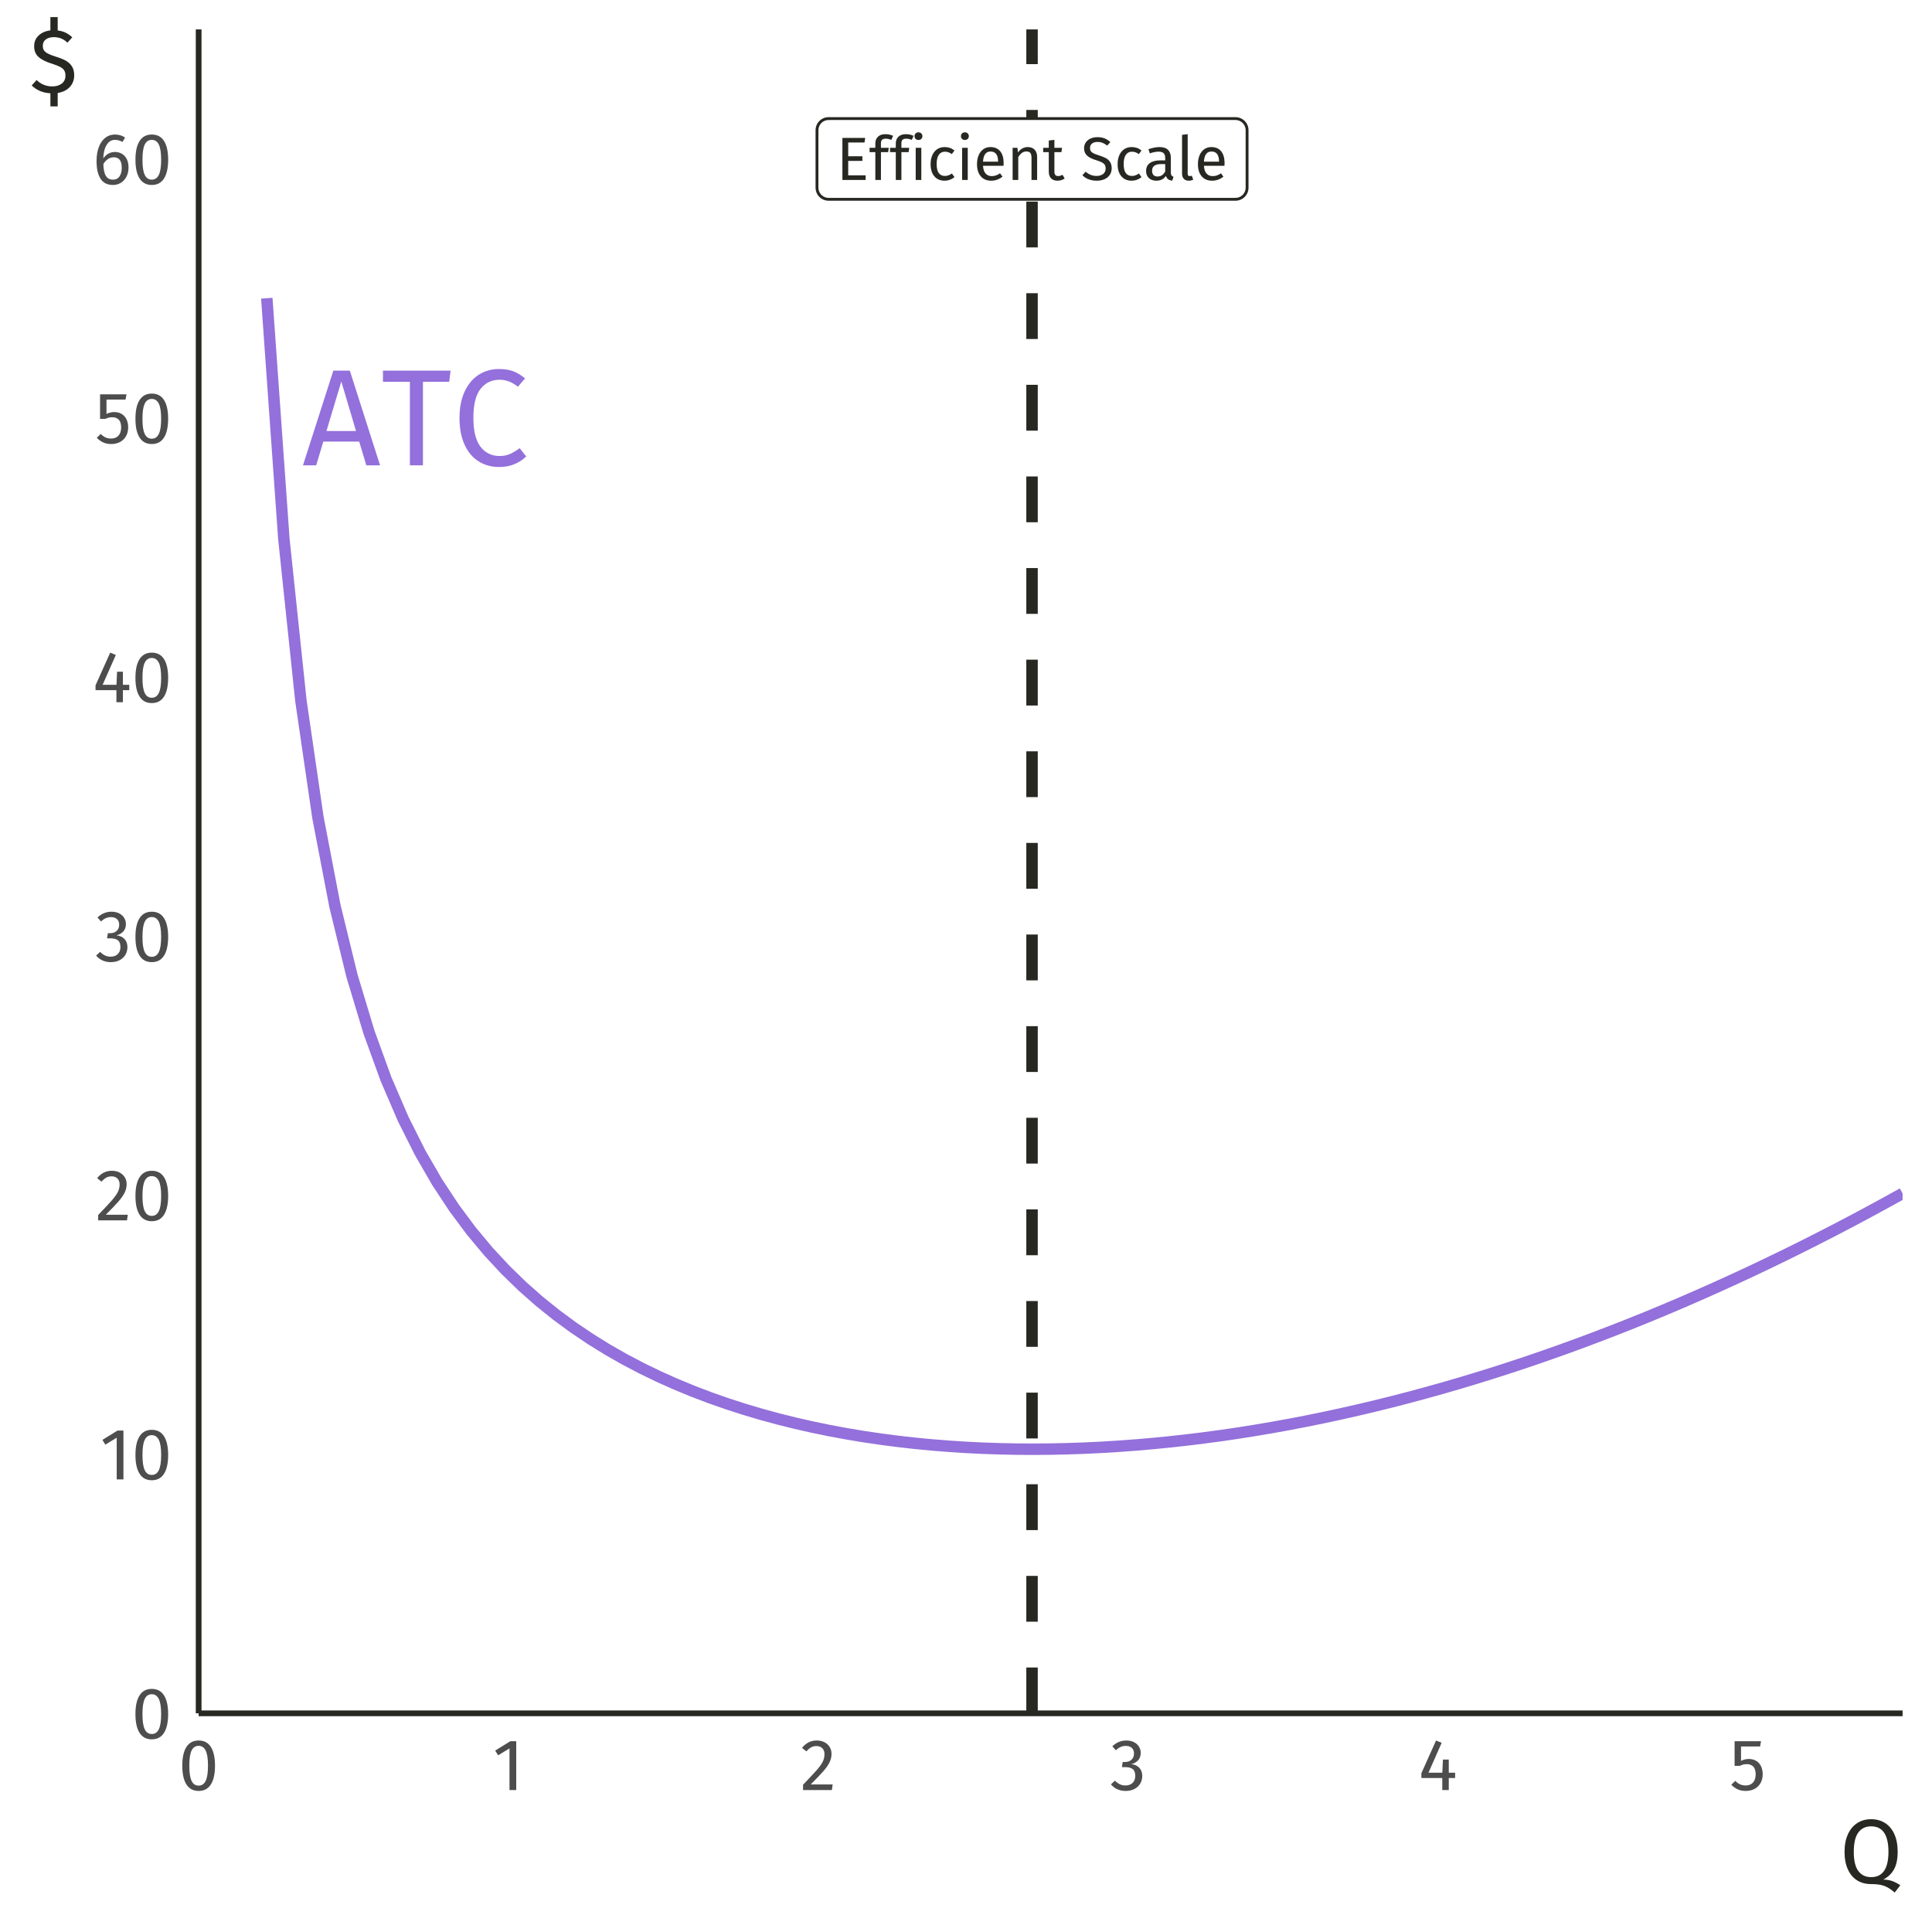 <?xml version="1.0" encoding="UTF-8"?>
<svg xmlns="http://www.w3.org/2000/svg" xmlns:xlink="http://www.w3.org/1999/xlink" width="360pt" height="360pt" viewBox="0 0 360 360" version="1.1">
<defs>
<g>
<symbol overflow="visible" id="glyph0-0">
<path style="stroke:none;" d="M 13.906 -26.887 L 13.906 8.961 L 3.148 8.961 L 3.148 -26.887 Z M 12.523 -25.555 L 4.559 -25.555 L 4.559 7.633 L 12.523 7.633 Z M 8.297 -11.551 C 9.32 -11.547 10.047 -11.273 10.484 -10.73 C 10.918 -10.18 11.137 -9.473 11.141 -8.605 C 11.137 -7.695 10.945 -6.996 10.562 -6.504 C 10.176 -6.008 9.559 -5.699 8.707 -5.582 L 8.707 -4.43 C 8.707 -4.242 8.641 -4.09 8.516 -3.98 C 8.383 -3.867 8.234 -3.812 8.066 -3.816 C 7.891 -3.812 7.742 -3.867 7.617 -3.98 C 7.488 -4.09 7.422 -4.242 7.426 -4.43 L 7.426 -6.582 C 8.328 -6.629 8.945 -6.797 9.27 -7.078 C 9.594 -7.359 9.754 -7.852 9.758 -8.555 C 9.754 -9.117 9.645 -9.551 9.422 -9.859 C 9.199 -10.164 8.789 -10.316 8.195 -10.32 C 7.699 -10.316 7.254 -10.223 6.863 -10.039 C 6.723 -9.984 6.613 -9.961 6.531 -9.961 C 6.34 -9.961 6.191 -10.016 6.082 -10.125 C 5.969 -10.234 5.91 -10.375 5.914 -10.551 C 5.91 -10.871 6.164 -11.117 6.668 -11.293 C 7.172 -11.461 7.715 -11.547 8.297 -11.551 Z M 8.066 -3.074 C 8.32 -3.07 8.531 -2.984 8.703 -2.816 C 8.871 -2.645 8.957 -2.43 8.961 -2.176 C 8.957 -1.898 8.871 -1.672 8.703 -1.496 C 8.531 -1.316 8.32 -1.23 8.066 -1.23 C 7.809 -1.23 7.594 -1.316 7.426 -1.496 C 7.254 -1.672 7.172 -1.898 7.172 -2.176 C 7.172 -2.43 7.254 -2.645 7.426 -2.816 C 7.594 -2.984 7.809 -3.07 8.066 -3.074 Z M 8.066 -3.074 "/>
</symbol>
<symbol overflow="visible" id="glyph0-1">
<path style="stroke:none;" d="M 11.957 0 L 10.629 -4.43 L 3.945 -4.43 L 2.613 0 L 0.152 0 L 5.812 -17.645 L 8.887 -17.645 L 14.52 0 Z M 4.531 -6.402 L 10.039 -6.402 L 7.297 -15.621 Z M 4.531 -6.402 "/>
</symbol>
<symbol overflow="visible" id="glyph0-2">
<path style="stroke:none;" d="M 12.984 -17.645 L 12.727 -15.57 L 7.836 -15.57 L 7.836 0 L 5.402 0 L 5.402 -15.57 L 0.383 -15.57 L 0.383 -17.645 Z M 12.984 -17.645 "/>
</symbol>
<symbol overflow="visible" id="glyph0-3">
<path style="stroke:none;" d="M 8.73 -17.949 C 9.789 -17.945 10.68 -17.809 11.406 -17.539 C 12.129 -17.266 12.867 -16.824 13.625 -16.211 L 12.293 -14.648 C 11.215 -15.516 10.078 -15.949 8.887 -15.953 C 7.414 -15.949 6.23 -15.387 5.34 -14.262 C 4.441 -13.137 3.996 -11.328 3.996 -8.836 C 3.996 -6.41 4.438 -4.621 5.324 -3.469 C 6.211 -2.316 7.391 -1.738 8.859 -1.742 C 9.609 -1.738 10.266 -1.867 10.832 -2.125 C 11.391 -2.379 11.988 -2.738 12.625 -3.199 L 13.828 -1.664 C 13.281 -1.102 12.578 -0.629 11.727 -0.254 C 10.871 0.121 9.891 0.305 8.785 0.309 C 7.348 0.305 6.07 -0.047 4.953 -0.754 C 3.832 -1.461 2.965 -2.504 2.344 -3.879 C 1.719 -5.254 1.406 -6.906 1.41 -8.836 C 1.406 -10.762 1.73 -12.41 2.383 -13.789 C 3.027 -15.16 3.906 -16.199 5.02 -16.898 C 6.125 -17.598 7.363 -17.945 8.73 -17.949 Z M 8.73 -17.949 "/>
</symbol>
<symbol overflow="visible" id="glyph1-0">
<path style="stroke:none;" d="M 6.18 -11.949 L 6.18 3.984 L 1.398 3.984 L 1.398 -11.949 Z M 5.566 -11.359 L 2.027 -11.359 L 2.027 3.391 L 5.566 3.391 Z M 3.688 -5.133 C 4.141 -5.133 4.465 -5.012 4.66 -4.77 C 4.848 -4.527 4.945 -4.211 4.949 -3.824 C 4.945 -3.422 4.859 -3.109 4.691 -2.891 C 4.52 -2.668 4.246 -2.531 3.871 -2.48 L 3.871 -1.969 C 3.867 -1.883 3.84 -1.816 3.785 -1.77 C 3.727 -1.719 3.66 -1.691 3.586 -1.695 C 3.508 -1.691 3.441 -1.719 3.387 -1.77 C 3.328 -1.816 3.297 -1.883 3.301 -1.969 L 3.301 -2.926 C 3.699 -2.945 3.973 -3.02 4.117 -3.148 C 4.262 -3.27 4.336 -3.488 4.336 -3.801 C 4.336 -4.047 4.285 -4.238 4.188 -4.379 C 4.086 -4.512 3.902 -4.582 3.641 -4.586 C 3.418 -4.582 3.223 -4.539 3.051 -4.461 C 2.988 -4.434 2.938 -4.422 2.902 -4.426 C 2.816 -4.422 2.75 -4.449 2.703 -4.5 C 2.648 -4.547 2.625 -4.609 2.629 -4.688 C 2.625 -4.832 2.738 -4.941 2.965 -5.02 C 3.188 -5.094 3.426 -5.133 3.688 -5.133 Z M 3.586 -1.367 C 3.695 -1.363 3.789 -1.324 3.867 -1.25 C 3.945 -1.172 3.984 -1.078 3.984 -0.969 C 3.984 -0.844 3.945 -0.742 3.867 -0.664 C 3.789 -0.582 3.695 -0.543 3.586 -0.547 C 3.469 -0.543 3.371 -0.582 3.301 -0.664 C 3.223 -0.742 3.188 -0.844 3.188 -0.969 C 3.188 -1.078 3.223 -1.172 3.301 -1.25 C 3.371 -1.324 3.469 -1.363 3.586 -1.367 Z M 3.586 -1.367 "/>
</symbol>
<symbol overflow="visible" id="glyph1-1">
<path style="stroke:none;" d="M 5.383 -7.84 L 5.258 -6.977 L 2.219 -6.977 L 2.219 -4.414 L 4.859 -4.414 L 4.859 -3.551 L 2.219 -3.551 L 2.219 -0.863 L 5.473 -0.863 L 5.473 0 L 1.137 0 L 1.137 -7.84 Z M 5.383 -7.84 "/>
</symbol>
<symbol overflow="visible" id="glyph1-2">
<path style="stroke:none;" d="M 3.117 -7.695 C 2.797 -7.691 2.566 -7.621 2.434 -7.484 C 2.293 -7.34 2.227 -7.121 2.23 -6.828 L 2.23 -5.996 L 3.688 -5.996 L 3.574 -5.191 L 2.23 -5.191 L 2.23 0 L 1.184 0 L 1.184 -5.191 L 0.113 -5.191 L 0.113 -5.996 L 1.184 -5.996 L 1.184 -6.816 C 1.184 -7.328 1.348 -7.746 1.676 -8.062 C 2.004 -8.375 2.465 -8.531 3.062 -8.535 C 3.332 -8.531 3.578 -8.508 3.797 -8.461 C 4.012 -8.41 4.242 -8.332 4.496 -8.23 L 4.164 -7.465 C 3.82 -7.617 3.473 -7.691 3.117 -7.695 Z M 3.117 -7.695 "/>
</symbol>
<symbol overflow="visible" id="glyph1-3">
<path style="stroke:none;" d="M 2.129 -5.996 L 2.129 0 L 1.082 0 L 1.082 -5.996 Z M 1.594 -8.879 C 1.812 -8.875 1.988 -8.809 2.125 -8.672 C 2.262 -8.535 2.332 -8.363 2.332 -8.16 C 2.332 -7.953 2.262 -7.785 2.125 -7.652 C 1.988 -7.52 1.812 -7.453 1.594 -7.453 C 1.379 -7.453 1.203 -7.52 1.066 -7.652 C 0.93 -7.785 0.859 -7.953 0.863 -8.16 C 0.859 -8.363 0.93 -8.535 1.066 -8.672 C 1.203 -8.809 1.379 -8.875 1.594 -8.879 Z M 1.594 -8.879 "/>
</symbol>
<symbol overflow="visible" id="glyph1-4">
<path style="stroke:none;" d="M 3.266 -6.133 C 3.617 -6.129 3.945 -6.078 4.242 -5.98 C 4.539 -5.875 4.824 -5.711 5.098 -5.484 L 4.598 -4.824 C 4.383 -4.973 4.176 -5.086 3.977 -5.16 C 3.773 -5.23 3.551 -5.266 3.312 -5.27 C 2.82 -5.266 2.445 -5.074 2.18 -4.688 C 1.91 -4.301 1.773 -3.727 1.777 -2.969 C 1.773 -2.207 1.906 -1.648 2.172 -1.289 C 2.434 -0.93 2.812 -0.75 3.312 -0.75 C 3.543 -0.75 3.762 -0.785 3.961 -0.859 C 4.156 -0.93 4.375 -1.047 4.621 -1.207 L 5.098 -0.523 C 4.551 -0.082 3.938 0.133 3.266 0.137 C 2.449 0.133 1.812 -0.137 1.348 -0.684 C 0.879 -1.227 0.645 -1.98 0.648 -2.949 C 0.645 -3.582 0.75 -4.141 0.965 -4.617 C 1.176 -5.094 1.477 -5.465 1.871 -5.734 C 2.258 -5.996 2.723 -6.129 3.266 -6.133 Z M 3.266 -6.133 "/>
</symbol>
<symbol overflow="visible" id="glyph1-5">
<path style="stroke:none;" d="M 5.609 -3.176 C 5.605 -3 5.602 -2.82 5.59 -2.641 L 1.766 -2.641 C 1.805 -1.977 1.973 -1.492 2.266 -1.184 C 2.551 -0.871 2.922 -0.715 3.379 -0.719 C 3.664 -0.715 3.93 -0.758 4.176 -0.844 C 4.418 -0.926 4.672 -1.059 4.938 -1.242 L 5.395 -0.613 C 4.754 -0.113 4.055 0.133 3.301 0.137 C 2.461 0.133 1.812 -0.137 1.348 -0.684 C 0.879 -1.227 0.645 -1.977 0.648 -2.938 C 0.645 -3.555 0.746 -4.109 0.949 -4.594 C 1.148 -5.074 1.434 -5.449 1.812 -5.723 C 2.188 -5.992 2.633 -6.129 3.141 -6.133 C 3.938 -6.129 4.547 -5.867 4.973 -5.348 C 5.395 -4.82 5.605 -4.098 5.609 -3.176 Z M 4.574 -3.484 C 4.57 -4.074 4.453 -4.523 4.223 -4.836 C 3.984 -5.145 3.633 -5.301 3.164 -5.305 C 2.305 -5.301 1.836 -4.672 1.766 -3.414 L 4.574 -3.414 Z M 4.574 -3.484 "/>
</symbol>
<symbol overflow="visible" id="glyph1-6">
<path style="stroke:none;" d="M 3.902 -6.133 C 4.449 -6.129 4.875 -5.965 5.184 -5.645 C 5.488 -5.316 5.641 -4.871 5.645 -4.301 L 5.645 0 L 4.598 0 L 4.598 -4.152 C 4.594 -4.578 4.516 -4.879 4.359 -5.055 C 4.199 -5.227 3.961 -5.312 3.652 -5.316 C 3.332 -5.312 3.051 -5.223 2.809 -5.043 C 2.562 -4.859 2.336 -4.598 2.129 -4.258 L 2.129 0 L 1.082 0 L 1.082 -5.996 L 1.98 -5.996 L 2.07 -5.109 C 2.281 -5.43 2.547 -5.68 2.863 -5.859 C 3.176 -6.039 3.523 -6.129 3.902 -6.133 Z M 3.902 -6.133 "/>
</symbol>
<symbol overflow="visible" id="glyph1-7">
<path style="stroke:none;" d="M 4.109 -0.273 C 3.711 0 3.266 0.133 2.766 0.137 C 2.258 0.133 1.859 -0.008 1.574 -0.301 C 1.289 -0.59 1.148 -1.016 1.148 -1.57 L 1.148 -5.191 L 0.102 -5.191 L 0.102 -5.996 L 1.148 -5.996 L 1.148 -7.352 L 2.195 -7.477 L 2.195 -5.996 L 3.621 -5.996 L 3.504 -5.191 L 2.195 -5.191 L 2.195 -1.617 C 2.191 -1.305 2.246 -1.078 2.359 -0.938 C 2.469 -0.797 2.652 -0.727 2.914 -0.727 C 3.145 -0.727 3.41 -0.805 3.711 -0.969 Z M 4.109 -0.273 "/>
</symbol>
<symbol overflow="visible" id="glyph1-8">
<path style="stroke:none;" d=""/>
</symbol>
<symbol overflow="visible" id="glyph1-9">
<path style="stroke:none;" d="M 3.074 -7.977 C 3.594 -7.973 4.039 -7.898 4.414 -7.754 C 4.781 -7.605 5.145 -7.379 5.496 -7.066 L 4.906 -6.406 C 4.605 -6.641 4.316 -6.816 4.035 -6.926 C 3.75 -7.035 3.445 -7.09 3.117 -7.09 C 2.707 -7.09 2.367 -6.992 2.105 -6.805 C 1.836 -6.609 1.703 -6.336 1.707 -5.977 C 1.703 -5.746 1.75 -5.551 1.844 -5.398 C 1.934 -5.242 2.102 -5.102 2.348 -4.973 C 2.594 -4.844 2.953 -4.707 3.426 -4.562 C 3.914 -4.41 4.324 -4.246 4.652 -4.074 C 4.98 -3.895 5.242 -3.656 5.445 -3.352 C 5.641 -3.043 5.742 -2.652 5.746 -2.184 C 5.742 -1.727 5.629 -1.324 5.41 -0.98 C 5.184 -0.629 4.863 -0.355 4.441 -0.16 C 4.02 0.039 3.52 0.133 2.949 0.137 C 1.859 0.133 0.973 -0.199 0.285 -0.875 L 0.875 -1.535 C 1.191 -1.277 1.516 -1.082 1.844 -0.949 C 2.168 -0.816 2.531 -0.75 2.938 -0.75 C 3.418 -0.75 3.82 -0.867 4.141 -1.109 C 4.457 -1.344 4.617 -1.691 4.621 -2.152 C 4.617 -2.406 4.566 -2.621 4.473 -2.793 C 4.371 -2.961 4.203 -3.113 3.965 -3.254 C 3.727 -3.387 3.379 -3.523 2.926 -3.664 C 2.117 -3.902 1.531 -4.195 1.16 -4.539 C 0.785 -4.879 0.598 -5.344 0.602 -5.93 C 0.598 -6.32 0.703 -6.672 0.914 -6.984 C 1.125 -7.297 1.418 -7.539 1.793 -7.715 C 2.168 -7.887 2.594 -7.973 3.074 -7.977 Z M 3.074 -7.977 "/>
</symbol>
<symbol overflow="visible" id="glyph1-10">
<path style="stroke:none;" d="M 5.121 -1.398 C 5.121 -1.152 5.16 -0.973 5.246 -0.859 C 5.324 -0.738 5.449 -0.648 5.621 -0.594 L 5.383 0.137 C 5.07 0.094 4.82 0.012 4.633 -0.125 C 4.441 -0.258 4.301 -0.473 4.211 -0.762 C 3.809 -0.164 3.215 0.133 2.426 0.137 C 1.832 0.133 1.363 -0.031 1.023 -0.363 C 0.68 -0.695 0.508 -1.129 0.512 -1.672 C 0.508 -2.305 0.738 -2.797 1.199 -3.141 C 1.656 -3.48 2.309 -3.648 3.152 -3.652 L 4.074 -3.652 L 4.074 -4.098 C 4.07 -4.52 3.969 -4.824 3.766 -5.008 C 3.559 -5.188 3.246 -5.277 2.824 -5.281 C 2.383 -5.277 1.844 -5.172 1.207 -4.961 L 0.945 -5.727 C 1.684 -5.992 2.375 -6.129 3.016 -6.133 C 3.719 -6.129 4.246 -5.957 4.598 -5.613 C 4.945 -5.27 5.121 -4.777 5.121 -4.145 Z M 2.664 -0.648 C 3.262 -0.645 3.73 -0.957 4.074 -1.582 L 4.074 -2.961 L 3.289 -2.961 C 2.18 -2.957 1.629 -2.547 1.629 -1.73 C 1.629 -1.371 1.715 -1.102 1.891 -0.922 C 2.062 -0.734 2.32 -0.645 2.664 -0.648 Z M 2.664 -0.648 "/>
</symbol>
<symbol overflow="visible" id="glyph1-11">
<path style="stroke:none;" d="M 2.277 0.137 C 1.887 0.133 1.582 0.02 1.359 -0.211 C 1.133 -0.441 1.02 -0.766 1.023 -1.184 L 1.023 -8.41 L 2.07 -8.535 L 2.07 -1.207 C 2.066 -1.039 2.098 -0.914 2.156 -0.84 C 2.211 -0.762 2.305 -0.727 2.445 -0.727 C 2.586 -0.727 2.715 -0.75 2.832 -0.797 L 3.105 -0.066 C 2.855 0.07 2.578 0.133 2.277 0.137 Z M 2.277 0.137 "/>
</symbol>
<symbol overflow="visible" id="glyph2-0">
<path style="stroke:none;" d="M 7.387 -14.281 L 7.387 4.762 L 1.672 4.762 L 1.672 -14.281 Z M 6.652 -13.574 L 2.422 -13.574 L 2.422 4.055 L 6.652 4.055 Z M 4.406 -6.133 C 4.949 -6.129 5.336 -5.984 5.566 -5.695 C 5.797 -5.406 5.91 -5.031 5.914 -4.57 C 5.91 -4.086 5.809 -3.711 5.609 -3.453 C 5.402 -3.188 5.074 -3.027 4.625 -2.965 L 4.625 -2.352 C 4.621 -2.25 4.59 -2.172 4.523 -2.113 C 4.453 -2.055 4.371 -2.027 4.285 -2.027 C 4.191 -2.027 4.113 -2.055 4.047 -2.113 C 3.977 -2.172 3.941 -2.25 3.945 -2.352 L 3.945 -3.496 C 4.422 -3.52 4.75 -3.605 4.922 -3.758 C 5.094 -3.906 5.18 -4.168 5.18 -4.543 C 5.18 -4.84 5.121 -5.07 5.004 -5.234 C 4.887 -5.395 4.668 -5.477 4.352 -5.48 C 4.086 -5.477 3.852 -5.43 3.645 -5.332 C 3.57 -5.301 3.512 -5.285 3.469 -5.289 C 3.367 -5.285 3.285 -5.316 3.23 -5.379 C 3.168 -5.438 3.141 -5.512 3.141 -5.602 C 3.141 -5.773 3.273 -5.902 3.543 -5.996 C 3.809 -6.082 4.098 -6.129 4.406 -6.133 Z M 4.285 -1.633 C 4.418 -1.629 4.531 -1.582 4.625 -1.496 C 4.711 -1.402 4.758 -1.289 4.762 -1.156 C 4.758 -1.008 4.711 -0.887 4.625 -0.793 C 4.531 -0.695 4.418 -0.648 4.285 -0.652 C 4.145 -0.648 4.031 -0.695 3.941 -0.793 C 3.852 -0.887 3.809 -1.008 3.809 -1.156 C 3.809 -1.289 3.852 -1.402 3.941 -1.496 C 4.031 -1.582 4.145 -1.629 4.285 -1.633 Z M 4.285 -1.633 "/>
</symbol>
<symbol overflow="visible" id="glyph2-1">
<path style="stroke:none;" d="M 3.793 -9.234 C 4.797 -9.234 5.559 -8.832 6.07 -8.031 C 6.582 -7.227 6.836 -6.062 6.84 -4.543 C 6.836 -3.016 6.582 -1.852 6.07 -1.047 C 5.559 -0.238 4.797 0.164 3.793 0.164 C 2.785 0.164 2.027 -0.238 1.516 -1.047 C 1 -1.852 0.742 -3.016 0.746 -4.543 C 0.742 -6.062 1 -7.227 1.516 -8.031 C 2.027 -8.832 2.785 -9.234 3.793 -9.234 Z M 3.793 -8.242 C 3.199 -8.238 2.762 -7.949 2.48 -7.371 C 2.191 -6.789 2.051 -5.844 2.055 -4.543 C 2.051 -3.234 2.191 -2.289 2.48 -1.707 C 2.762 -1.117 3.199 -0.824 3.793 -0.828 C 4.371 -0.824 4.809 -1.117 5.098 -1.707 C 5.387 -2.289 5.531 -3.234 5.535 -4.543 C 5.531 -5.836 5.387 -6.777 5.098 -7.363 C 4.809 -7.945 4.371 -8.238 3.793 -8.242 Z M 3.793 -8.242 "/>
</symbol>
<symbol overflow="visible" id="glyph2-2">
<path style="stroke:none;" d="M 4.395 -9.098 L 4.395 0 L 3.141 0 L 3.141 -7.766 L 1.02 -6.473 L 0.477 -7.359 L 3.293 -9.098 Z M 4.395 -9.098 "/>
</symbol>
<symbol overflow="visible" id="glyph2-3">
<path style="stroke:none;" d="M 3.102 -9.234 C 3.641 -9.234 4.121 -9.125 4.535 -8.906 C 4.949 -8.688 5.27 -8.391 5.496 -8.016 C 5.723 -7.641 5.836 -7.215 5.836 -6.746 C 5.836 -6.188 5.711 -5.656 5.461 -5.152 C 5.211 -4.645 4.824 -4.098 4.309 -3.508 C 3.789 -2.918 3.008 -2.098 1.957 -1.047 L 6.051 -1.047 L 5.902 0 L 0.531 0 L 0.531 -0.992 C 1.742 -2.25 2.602 -3.172 3.113 -3.758 C 3.617 -4.34 3.98 -4.852 4.199 -5.289 C 4.414 -5.723 4.523 -6.191 4.527 -6.691 C 4.523 -7.16 4.387 -7.527 4.117 -7.797 C 3.844 -8.062 3.48 -8.195 3.031 -8.199 C 2.656 -8.195 2.332 -8.121 2.055 -7.969 C 1.77 -7.812 1.469 -7.559 1.156 -7.207 L 0.34 -7.859 C 0.711 -8.32 1.121 -8.668 1.578 -8.895 C 2.027 -9.121 2.535 -9.234 3.102 -9.234 Z M 3.102 -9.234 "/>
</symbol>
<symbol overflow="visible" id="glyph2-4">
<path style="stroke:none;" d="M 3.059 -9.234 C 3.621 -9.234 4.102 -9.129 4.508 -8.922 C 4.906 -8.711 5.215 -8.43 5.434 -8.078 C 5.645 -7.723 5.754 -7.336 5.754 -6.922 C 5.754 -6.367 5.59 -5.914 5.27 -5.555 C 4.945 -5.195 4.52 -4.953 3.984 -4.828 C 4.59 -4.773 5.082 -4.555 5.465 -4.176 C 5.844 -3.793 6.035 -3.277 6.039 -2.625 C 6.035 -2.098 5.906 -1.621 5.656 -1.195 C 5.398 -0.77 5.039 -0.434 4.57 -0.195 C 4.098 0.047 3.551 0.164 2.938 0.164 C 2.383 0.164 1.875 0.062 1.414 -0.141 C 0.949 -0.344 0.547 -0.648 0.203 -1.062 L 0.953 -1.754 C 1.25 -1.441 1.555 -1.215 1.871 -1.074 C 2.18 -0.926 2.523 -0.855 2.898 -0.855 C 3.465 -0.855 3.914 -1.016 4.242 -1.34 C 4.57 -1.66 4.734 -2.094 4.734 -2.637 C 4.734 -3.234 4.578 -3.656 4.27 -3.902 C 3.961 -4.145 3.512 -4.266 2.926 -4.27 L 2.242 -4.27 L 2.395 -5.234 L 2.855 -5.234 C 3.324 -5.23 3.719 -5.371 4.031 -5.656 C 4.344 -5.934 4.5 -6.328 4.5 -6.84 C 4.5 -7.262 4.363 -7.602 4.094 -7.852 C 3.82 -8.102 3.453 -8.227 2.992 -8.227 C 2.637 -8.227 2.312 -8.16 2.02 -8.035 C 1.723 -7.906 1.422 -7.699 1.113 -7.41 L 0.461 -8.16 C 1.23 -8.875 2.098 -9.234 3.059 -9.234 Z M 3.059 -9.234 "/>
</symbol>
<symbol overflow="visible" id="glyph2-5">
<path style="stroke:none;" d="M 6.828 -3.238 L 6.828 -2.242 L 5.645 -2.242 L 5.645 0 L 4.434 0 L 4.434 -2.242 L 0.543 -2.242 L 0.543 -3.141 L 3.277 -9.234 L 4.324 -8.801 L 1.863 -3.238 L 4.445 -3.238 L 4.555 -5.684 L 5.645 -5.684 L 5.645 -3.238 Z M 6.828 -3.238 "/>
</symbol>
<symbol overflow="visible" id="glyph2-6">
<path style="stroke:none;" d="M 5.711 -8.121 L 2.164 -8.121 L 2.164 -5.441 C 2.621 -5.672 3.105 -5.789 3.617 -5.793 C 4.395 -5.789 5.023 -5.531 5.496 -5.023 C 5.965 -4.508 6.199 -3.805 6.203 -2.91 C 6.199 -2.309 6.066 -1.777 5.809 -1.312 C 5.543 -0.844 5.176 -0.48 4.699 -0.223 C 4.223 0.035 3.672 0.164 3.047 0.164 C 2.492 0.164 1.996 0.066 1.562 -0.129 C 1.125 -0.324 0.723 -0.609 0.355 -0.992 L 1.09 -1.715 C 1.379 -1.422 1.676 -1.207 1.984 -1.066 C 2.293 -0.926 2.641 -0.855 3.031 -0.855 C 3.609 -0.855 4.066 -1.035 4.398 -1.398 C 4.727 -1.762 4.891 -2.273 4.895 -2.938 C 4.891 -3.594 4.742 -4.074 4.445 -4.379 C 4.145 -4.676 3.742 -4.828 3.238 -4.828 C 3 -4.828 2.781 -4.801 2.582 -4.754 C 2.383 -4.699 2.172 -4.621 1.945 -4.516 L 0.965 -4.516 L 0.965 -9.098 L 5.891 -9.098 Z M 5.711 -8.121 "/>
</symbol>
<symbol overflow="visible" id="glyph2-7">
<path style="stroke:none;" d="M 4.188 -5.984 C 4.648 -5.98 5.07 -5.871 5.453 -5.656 C 5.832 -5.438 6.137 -5.113 6.363 -4.68 C 6.59 -4.242 6.703 -3.711 6.703 -3.086 C 6.703 -2.441 6.574 -1.871 6.316 -1.379 C 6.059 -0.883 5.707 -0.504 5.27 -0.238 C 4.824 0.031 4.34 0.164 3.809 0.164 C 2.746 0.164 1.969 -0.227 1.48 -1.012 C 0.988 -1.797 0.742 -2.883 0.746 -4.27 C 0.742 -5.258 0.883 -6.125 1.16 -6.875 C 1.438 -7.617 1.832 -8.199 2.352 -8.613 C 2.867 -9.027 3.48 -9.234 4.188 -9.234 C 4.875 -9.234 5.5 -9.047 6.066 -8.676 L 5.574 -7.848 C 5.145 -8.105 4.68 -8.238 4.176 -8.242 C 3.52 -8.238 3.004 -7.926 2.625 -7.301 C 2.242 -6.676 2.031 -5.836 2 -4.789 C 2.559 -5.582 3.289 -5.98 4.188 -5.984 Z M 3.809 -0.828 C 4.332 -0.824 4.734 -1.023 5.02 -1.426 C 5.297 -1.824 5.438 -2.367 5.441 -3.047 C 5.438 -4.344 4.949 -4.992 3.973 -4.992 C 3.57 -4.992 3.199 -4.879 2.867 -4.656 C 2.531 -4.434 2.246 -4.129 2.012 -3.738 C 2.035 -2.738 2.191 -2.004 2.48 -1.535 C 2.762 -1.062 3.207 -0.824 3.809 -0.828 Z M 3.809 -0.828 "/>
</symbol>
<symbol overflow="visible" id="glyph3-0">
<path style="stroke:none;" d="M 9.23 -17.852 L 9.23 5.949 L 2.09 5.949 L 2.09 -17.852 Z M 8.312 -16.965 L 3.027 -16.965 L 3.027 5.066 L 8.312 5.066 Z M 5.508 -7.668 C 6.188 -7.664 6.672 -7.48 6.961 -7.121 C 7.25 -6.754 7.395 -6.285 7.395 -5.711 C 7.395 -5.109 7.266 -4.645 7.012 -4.316 C 6.754 -3.984 6.344 -3.781 5.781 -3.707 L 5.781 -2.941 C 5.777 -2.816 5.734 -2.715 5.652 -2.641 C 5.562 -2.566 5.465 -2.531 5.355 -2.531 C 5.238 -2.531 5.137 -2.566 5.055 -2.641 C 4.969 -2.715 4.926 -2.816 4.93 -2.941 L 4.93 -4.367 C 5.527 -4.398 5.938 -4.512 6.152 -4.699 C 6.367 -4.887 6.473 -5.211 6.477 -5.68 C 6.473 -6.047 6.398 -6.336 6.254 -6.543 C 6.105 -6.746 5.836 -6.848 5.441 -6.852 C 5.109 -6.848 4.812 -6.785 4.555 -6.664 C 4.461 -6.625 4.391 -6.609 4.336 -6.613 C 4.211 -6.609 4.109 -6.645 4.035 -6.723 C 3.961 -6.793 3.926 -6.887 3.926 -7.004 C 3.926 -7.215 4.09 -7.379 4.426 -7.496 C 4.758 -7.605 5.121 -7.664 5.508 -7.668 Z M 5.355 -2.039 C 5.523 -2.039 5.664 -1.98 5.777 -1.867 C 5.891 -1.754 5.945 -1.613 5.949 -1.445 C 5.945 -1.262 5.891 -1.109 5.777 -0.992 C 5.664 -0.871 5.523 -0.812 5.355 -0.816 C 5.184 -0.812 5.039 -0.871 4.93 -0.992 C 4.812 -1.109 4.758 -1.262 4.762 -1.445 C 4.758 -1.613 4.812 -1.754 4.93 -1.867 C 5.039 -1.98 5.184 -2.039 5.355 -2.039 Z M 5.355 -2.039 "/>
</symbol>
<symbol overflow="visible" id="glyph3-1">
<path style="stroke:none;" d="M 8.145 -0.664 C 8.766 -0.66 9.332 -0.566 9.844 -0.383 C 10.352 -0.191 10.844 0.062 11.32 0.391 L 10.27 1.75 C 9.586 1.148 8.938 0.734 8.328 0.512 C 7.711 0.281 6.887 0.168 5.848 0.172 C 4.871 0.168 4.016 -0.059 3.281 -0.516 C 2.543 -0.977 1.965 -1.656 1.555 -2.559 C 1.137 -3.457 0.93 -4.547 0.934 -5.832 C 0.93 -7.086 1.137 -8.176 1.555 -9.094 C 1.965 -10.012 2.547 -10.711 3.297 -11.195 C 4.043 -11.676 4.906 -11.918 5.883 -11.918 C 6.867 -11.918 7.73 -11.68 8.473 -11.211 C 9.215 -10.738 9.793 -10.051 10.207 -9.145 C 10.621 -8.234 10.828 -7.137 10.828 -5.848 C 10.828 -4.473 10.602 -3.379 10.148 -2.574 C 9.695 -1.762 9.027 -1.125 8.145 -0.664 Z M 2.652 -5.832 C 2.648 -4.207 2.934 -3.016 3.508 -2.258 C 4.078 -1.496 4.871 -1.117 5.883 -1.121 C 8.035 -1.117 9.109 -2.695 9.113 -5.848 C 9.109 -9.008 8.035 -10.586 5.883 -10.59 C 4.859 -10.586 4.062 -10.203 3.5 -9.434 C 2.93 -8.66 2.648 -7.457 2.652 -5.832 Z M 2.652 -5.832 "/>
</symbol>
<symbol overflow="visible" id="glyph3-2">
<path style="stroke:none;" d="M 8.348 -3.16 C 8.344 -2.297 8.07 -1.574 7.531 -0.984 C 6.984 -0.395 6.23 -0.023 5.27 0.137 L 5.27 2.637 L 3.91 2.637 L 3.91 0.188 C 2.512 0.117 1.352 -0.367 0.426 -1.273 L 1.344 -2.277 C 2.156 -1.484 3.133 -1.09 4.266 -1.09 C 4.98 -1.09 5.566 -1.262 6.027 -1.613 C 6.484 -1.961 6.715 -2.461 6.715 -3.109 C 6.715 -3.48 6.641 -3.793 6.5 -4.047 C 6.355 -4.293 6.109 -4.512 5.762 -4.707 C 5.406 -4.895 4.902 -5.094 4.25 -5.305 C 3.078 -5.664 2.227 -6.094 1.691 -6.586 C 1.148 -7.078 0.879 -7.742 0.883 -8.586 C 0.879 -9.375 1.156 -10.039 1.715 -10.57 C 2.27 -11.102 3 -11.418 3.91 -11.527 L 3.91 -14.008 L 5.27 -14.008 L 5.27 -11.508 C 5.809 -11.453 6.301 -11.32 6.738 -11.109 C 7.176 -10.898 7.59 -10.605 7.988 -10.234 L 7.09 -9.246 C 6.703 -9.609 6.301 -9.871 5.891 -10.031 C 5.473 -10.188 5.023 -10.266 4.539 -10.27 C 3.934 -10.266 3.441 -10.125 3.066 -9.852 C 2.684 -9.57 2.496 -9.172 2.5 -8.652 C 2.496 -8.32 2.562 -8.047 2.703 -7.828 C 2.836 -7.605 3.082 -7.398 3.434 -7.215 C 3.785 -7.027 4.301 -6.828 4.98 -6.613 C 5.691 -6.395 6.285 -6.156 6.766 -5.898 C 7.238 -5.637 7.621 -5.285 7.914 -4.844 C 8.199 -4.402 8.344 -3.84 8.348 -3.16 Z M 8.348 -3.16 "/>
</symbol>
</g>
<clipPath id="clip1">
  <path d="M 48 54 L 354.52 54 L 354.52 272 L 48 272 Z M 48 54 "/>
</clipPath>
<clipPath id="clip2">
  <path d="M 191 5.48 L 194 5.48 L 194 319.25 L 191 319.25 Z M 191 5.48 "/>
</clipPath>
</defs>
<g id="surface144">
<rect x="0" y="0" width="360" height="360" style="fill:rgb(100%,100%,100%);fill-opacity:1;stroke:none;"/>
<g clip-path="url(#clip1)" clip-rule="nonzero">
<path style="fill:none;stroke-width:2.134;stroke-linecap:butt;stroke-linejoin:round;stroke:rgb(57.647%,43.922%,85.882%);stroke-opacity:1;stroke-miterlimit:10;" d="M 49.715 55.57 L 52.891 100.387 L 56.066 130.543 L 59.242 152.312 L 62.414 168.828 L 65.59 181.832 L 68.766 192.367 L 71.941 201.102 L 75.117 208.477 L 78.289 214.801 L 81.465 220.289 L 84.641 225.109 L 87.816 229.375 L 90.992 233.184 L 94.168 236.602 L 97.34 239.688 L 100.516 242.492 L 103.691 245.043 L 106.867 247.379 L 110.043 249.516 L 113.215 251.484 L 116.391 253.293 L 119.566 254.961 L 122.742 256.5 L 125.918 257.918 L 129.094 259.227 L 132.266 260.438 L 135.441 261.551 L 138.617 262.578 L 141.793 263.523 L 144.969 264.391 L 148.141 265.18 L 151.316 265.902 L 154.492 266.559 L 157.668 267.148 L 160.844 267.68 L 164.016 268.148 L 167.191 268.562 L 170.367 268.926 L 173.543 269.23 L 176.719 269.484 L 179.895 269.691 L 183.066 269.848 L 186.242 269.957 L 189.418 270.023 L 192.594 270.043 L 195.77 270.016 L 198.941 269.949 L 202.117 269.836 L 205.293 269.684 L 208.469 269.488 L 211.645 269.254 L 214.816 268.98 L 217.992 268.668 L 221.168 268.316 L 224.344 267.926 L 227.52 267.5 L 230.695 267.035 L 233.867 266.531 L 237.043 265.992 L 240.219 265.418 L 243.395 264.809 L 246.57 264.16 L 249.742 263.48 L 252.918 262.762 L 256.094 262.012 L 259.27 261.227 L 262.445 260.406 L 265.617 259.551 L 268.793 258.664 L 271.969 257.742 L 275.145 256.785 L 278.32 255.797 L 281.496 254.773 L 284.668 253.719 L 287.844 252.629 L 291.02 251.508 L 294.195 250.355 L 297.371 249.168 L 300.543 247.949 L 303.719 246.699 L 306.895 245.418 L 310.07 244.102 L 313.246 242.754 L 316.418 241.375 L 319.594 239.965 L 322.77 238.523 L 325.945 237.051 L 329.121 235.543 L 332.297 234.008 L 335.469 232.441 L 338.645 230.84 L 341.82 229.211 L 344.996 227.547 L 348.172 225.855 L 351.344 224.129 L 354.52 222.375 "/>
</g>
<g style="fill:rgb(57.647%,43.922%,85.882%);fill-opacity:1;">
  <use xlink:href="#glyph0-1" x="56.301" y="86.711"/>
  <use xlink:href="#glyph0-2" x="70.974" y="86.711"/>
  <use xlink:href="#glyph0-3" x="84.213" y="86.711"/>
</g>
<g clip-path="url(#clip2)" clip-rule="nonzero">
<path style="fill:none;stroke-width:2.134;stroke-linecap:butt;stroke-linejoin:round;stroke:rgb(15.294%,15.686%,13.333%);stroke-opacity:1;stroke-dasharray:8.536,8.536;stroke-miterlimit:10;" d="M 192.305 319.25 L 192.305 5.48 "/>
</g>
<path style="fill-rule:nonzero;fill:rgb(100%,100%,100%);fill-opacity:1;stroke-width:0.533;stroke-linecap:round;stroke-linejoin:round;stroke:rgb(15.294%,15.686%,13.333%);stroke-opacity:1;stroke-miterlimit:10;" d="M 154.395 37.137 L 230.215 37.137 L 230.129 37.133 L 230.477 37.121 L 230.816 37.051 L 231.141 36.93 L 231.441 36.754 L 231.711 36.535 L 231.941 36.273 L 232.129 35.98 L 232.266 35.66 L 232.348 35.324 L 232.375 34.977 L 232.375 24.254 L 232.348 23.91 L 232.266 23.57 L 232.129 23.25 L 231.941 22.957 L 231.711 22.695 L 231.441 22.477 L 231.141 22.305 L 230.816 22.18 L 230.477 22.109 L 230.215 22.094 L 154.395 22.094 L 154.652 22.109 L 154.305 22.098 L 153.961 22.137 L 153.629 22.234 L 153.312 22.383 L 153.027 22.582 L 152.777 22.824 L 152.566 23.102 L 152.406 23.406 L 152.297 23.738 L 152.242 24.082 L 152.234 24.254 L 152.234 34.977 L 152.242 34.801 L 152.242 35.148 L 152.297 35.492 L 152.406 35.824 L 152.566 36.129 L 152.777 36.41 L 153.027 36.648 L 153.312 36.848 L 153.629 36.996 L 153.961 37.094 L 154.305 37.133 Z M 154.395 37.137 "/>
<g style="fill:rgb(15.294%,15.686%,13.333%);fill-opacity:1;">
  <use xlink:href="#glyph1-1" x="155.832" y="33.535"/>
  <use xlink:href="#glyph1-2" x="161.921" y="33.535"/>
  <use xlink:href="#glyph1-2" x="165.734" y="33.535"/>
  <use xlink:href="#glyph1-3" x="169.546" y="33.535"/>
  <use xlink:href="#glyph1-4" x="172.756" y="33.535"/>
  <use xlink:href="#glyph1-3" x="178.196" y="33.535"/>
  <use xlink:href="#glyph1-5" x="181.405" y="33.535"/>
  <use xlink:href="#glyph1-6" x="187.608" y="33.535"/>
  <use xlink:href="#glyph1-7" x="194.277" y="33.535"/>
  <use xlink:href="#glyph1-8" x="198.386" y="33.535"/>
  <use xlink:href="#glyph1-9" x="201.402" y="33.535"/>
  <use xlink:href="#glyph1-4" x="207.605" y="33.535"/>
  <use xlink:href="#glyph1-10" x="213.045" y="33.535"/>
  <use xlink:href="#glyph1-11" x="219.236" y="33.535"/>
  <use xlink:href="#glyph1-5" x="222.571" y="33.535"/>
</g>
<path style="fill:none;stroke-width:1.067;stroke-linecap:butt;stroke-linejoin:round;stroke:rgb(15.294%,15.686%,13.333%);stroke-opacity:1;stroke-miterlimit:10;" d="M 37.016 319.25 L 37.016 5.48 "/>
<g style="fill:rgb(30.196%,30.196%,30.196%);fill-opacity:1;">
  <use xlink:href="#glyph2-1" x="24.492" y="323.934"/>
</g>
<g style="fill:rgb(30.196%,30.196%,30.196%);fill-opacity:1;">
  <use xlink:href="#glyph2-2" x="18.605" y="275.66"/>
  <use xlink:href="#glyph2-1" x="24.494" y="275.66"/>
</g>
<g style="fill:rgb(30.196%,30.196%,30.196%);fill-opacity:1;">
  <use xlink:href="#glyph2-3" x="17.762" y="227.391"/>
  <use xlink:href="#glyph2-1" x="24.494" y="227.391"/>
</g>
<g style="fill:rgb(30.196%,30.196%,30.196%);fill-opacity:1;">
  <use xlink:href="#glyph2-4" x="17.707" y="179.117"/>
  <use xlink:href="#glyph2-1" x="24.493" y="179.117"/>
</g>
<g style="fill:rgb(30.196%,30.196%,30.196%);fill-opacity:1;">
  <use xlink:href="#glyph2-5" x="17.258" y="130.844"/>
  <use xlink:href="#glyph2-1" x="24.493" y="130.844"/>
</g>
<g style="fill:rgb(30.196%,30.196%,30.196%);fill-opacity:1;">
  <use xlink:href="#glyph2-6" x="17.68" y="82.574"/>
  <use xlink:href="#glyph2-1" x="24.493" y="82.574"/>
</g>
<g style="fill:rgb(30.196%,30.196%,30.196%);fill-opacity:1;">
  <use xlink:href="#glyph2-7" x="17.246" y="34.301"/>
  <use xlink:href="#glyph2-1" x="24.495" y="34.301"/>
</g>
<path style="fill:none;stroke-width:1.067;stroke-linecap:butt;stroke-linejoin:round;stroke:rgb(15.294%,15.686%,13.333%);stroke-opacity:1;stroke-miterlimit:10;" d="M 37.016 319.25 L 354.52 319.25 "/>
<g style="fill:rgb(30.196%,30.196%,30.196%);fill-opacity:1;">
  <use xlink:href="#glyph2-1" x="33.223" y="333.551"/>
</g>
<g style="fill:rgb(30.196%,30.196%,30.196%);fill-opacity:1;">
  <use xlink:href="#glyph2-2" x="91.797" y="333.551"/>
</g>
<g style="fill:rgb(30.196%,30.196%,30.196%);fill-opacity:1;">
  <use xlink:href="#glyph2-3" x="149.105" y="333.551"/>
</g>
<g style="fill:rgb(30.196%,30.196%,30.196%);fill-opacity:1;">
  <use xlink:href="#glyph2-4" x="206.805" y="333.551"/>
</g>
<g style="fill:rgb(30.196%,30.196%,30.196%);fill-opacity:1;">
  <use xlink:href="#glyph2-5" x="264.312" y="333.551"/>
</g>
<g style="fill:rgb(30.196%,30.196%,30.196%);fill-opacity:1;">
  <use xlink:href="#glyph2-6" x="322.25" y="333.551"/>
</g>
<g style="fill:rgb(15.294%,15.686%,13.333%);fill-opacity:1;">
  <use xlink:href="#glyph3-1" x="342.773" y="350.898"/>
</g>
<g style="fill:rgb(15.294%,15.686%,13.333%);fill-opacity:1;">
  <use xlink:href="#glyph3-2" x="5.48" y="17.191"/>
</g>
</g>
</svg>
